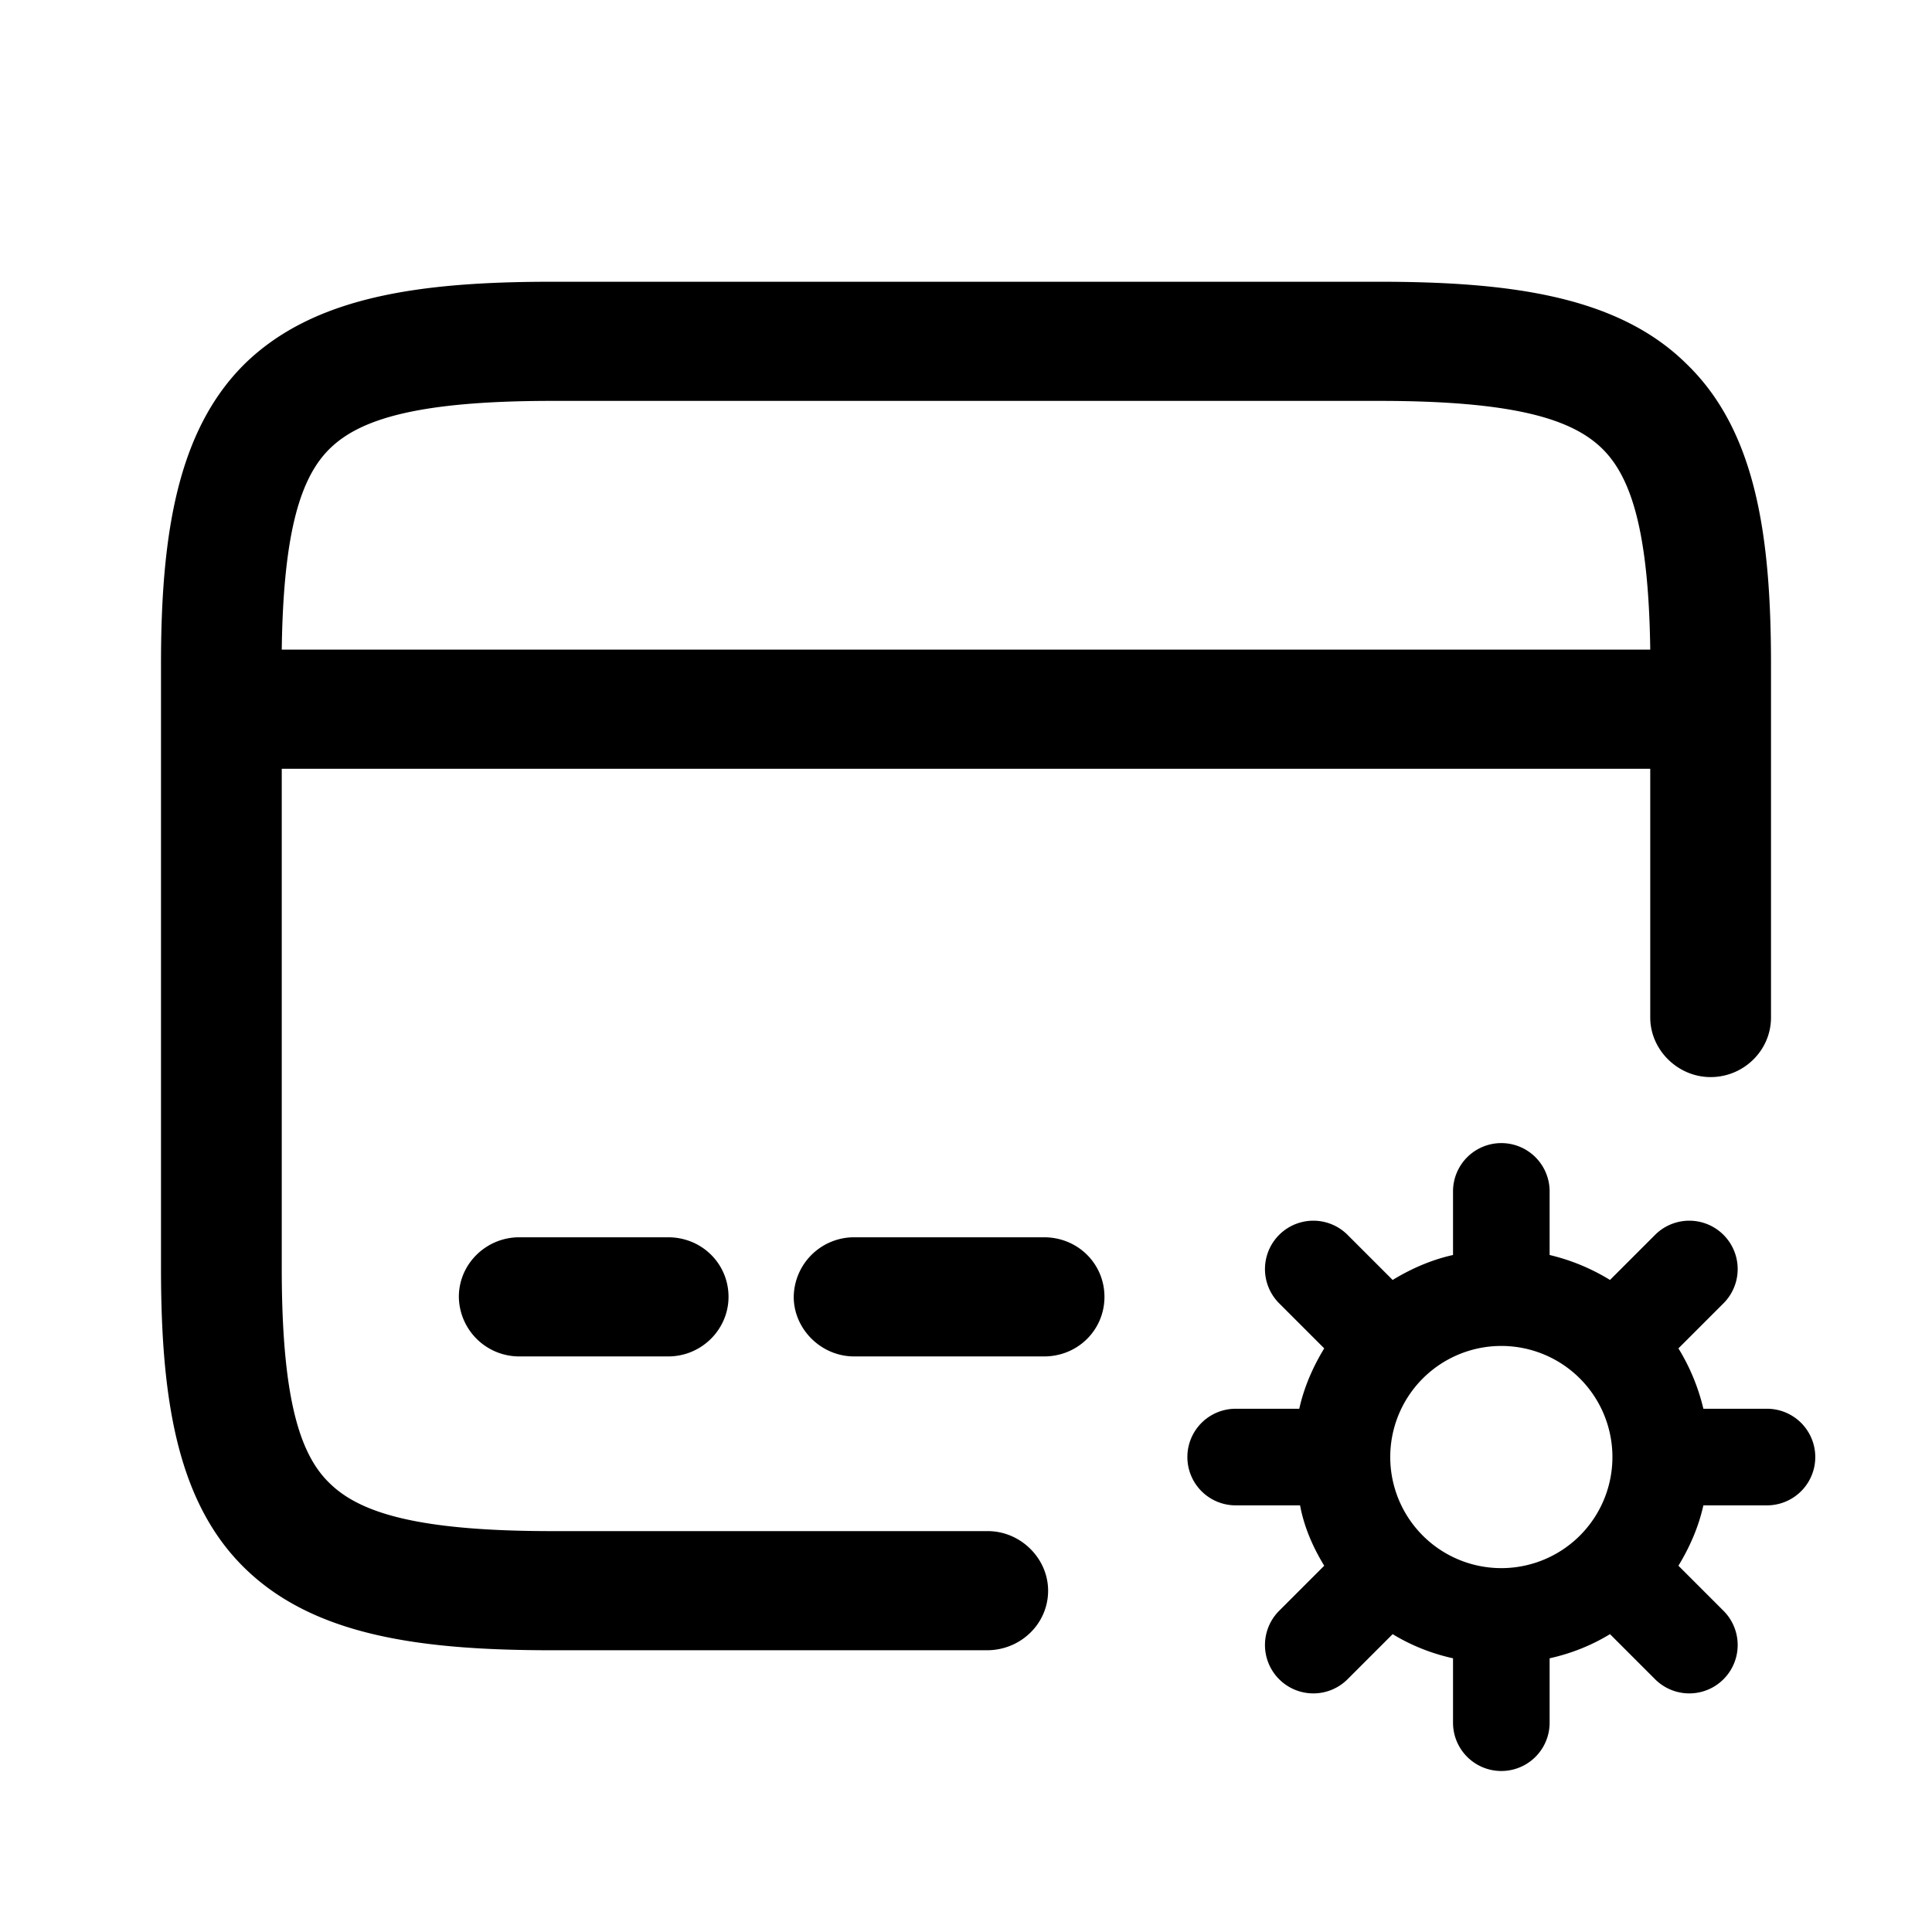 <svg viewBox="0 0 24 24" focusable="false" xmlns="http://www.w3.org/2000/svg"><path clipRule="evenodd" d="M4.1 5.57c-.36.35-.58 1.02-.6 2.5h17c-.02-1.48-.24-2.15-.6-2.5-.38-.37-1.11-.59-2.77-.59H6.86c-1.65 0-2.38.22-2.76.59zM2 8.25v7.5c0 1.6.19 2.9 1.04 3.73.86.84 2.18 1.02 3.82 1.02h5.4c.42 0 .76-.33.76-.74 0-.4-.34-.74-.75-.74H6.86c-1.65 0-2.38-.22-2.76-.59-.38-.36-.6-1.07-.6-2.68v-6.2h17v3.09c0 .4.34.74.75.74s.75-.33.75-.74V8.25c0-1.6-.19-2.9-1.05-3.73-.85-.84-2.18-1.02-3.82-1.02H6.86c-1.64 0-2.96.18-3.82 1.02C2.2 5.35 2 6.65 2 8.25zm3.7 7.86c0-.41.34-.74.75-.74H8.3c.42 0 .75.33.75.74 0 .4-.33.74-.75.74H6.45a.75.75 0 01-.75-.74zm4.91-.74a.75.75 0 00-.75.74c0 .4.34.74.75.74h2.36c.42 0 .75-.33.75-.74s-.33-.74-.75-.74h-2.36zm8.64-.57a.6.6 0 10-1.2 0v.79c-.27.06-.52.17-.75.31l-.56-.56a.6.6 0 00-.85.85l.56.56c-.14.23-.25.48-.31.75h-.79a.6.6 0 000 1.2h.8c.05.27.16.52.3.75l-.56.56a.6.6 0 10.85.85l.56-.56c.23.14.48.24.75.3v.8a.6.6 0 101.2 0v-.8c.27-.06.52-.16.75-.3l.56.56a.6.6 0 00.85-.85l-.56-.56c.14-.23.25-.48.31-.75h.79a.6.6 0 100-1.2h-.79a2.56 2.56 0 00-.31-.75l.56-.56a.6.6 0 10-.85-.85l-.56.56a2.56 2.56 0 00-.75-.31v-.8zm.78 3.28a1.38 1.38 0 00-1.36-1.36h-.01-.01-.02a1.38 1.38 0 101.4 1.36z" fill-rule="evenodd" /></svg>

